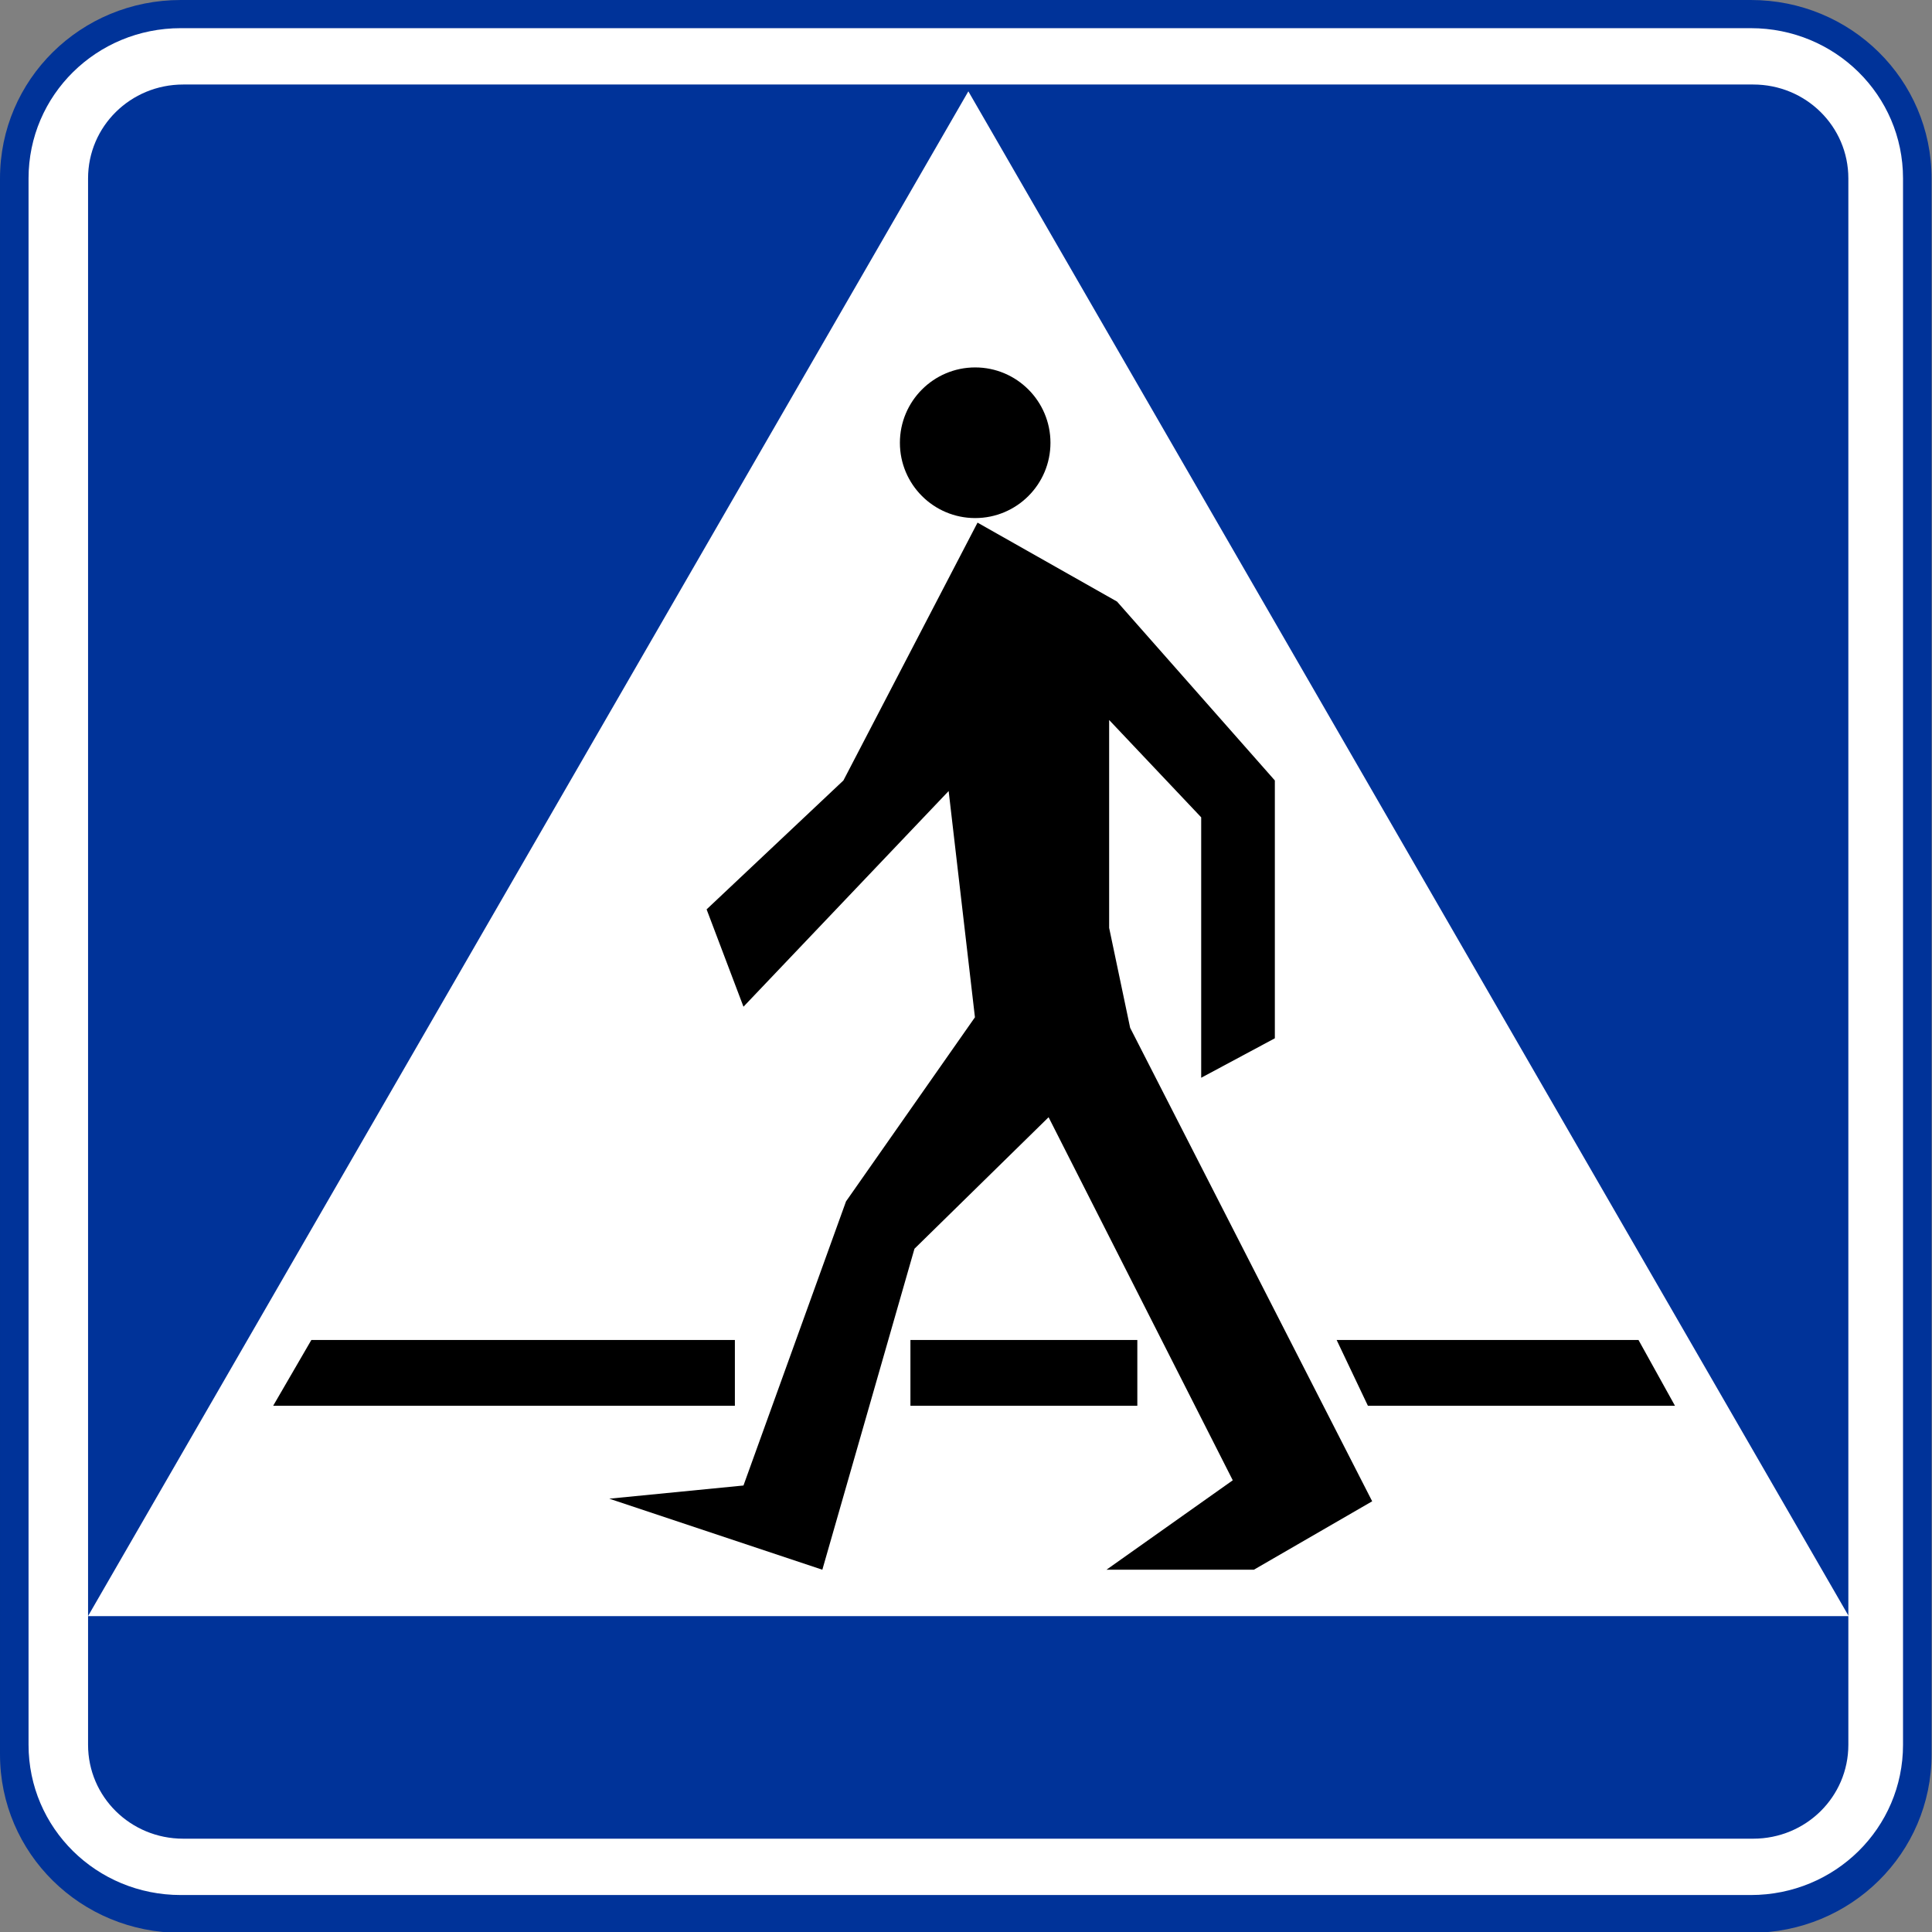 <?xml version="1.0" encoding="UTF-8" standalone="no"?>
<!-- Created with Inkscape (http://www.inkscape.org/) -->

<svg
   xmlns:dc="http://purl.org/dc/elements/1.1/"
   xmlns:cc="http://creativecommons.org/ns#"
   xmlns:rdf="http://www.w3.org/1999/02/22-rdf-syntax-ns#"
   xmlns:svg="http://www.w3.org/2000/svg"
   xmlns="http://www.w3.org/2000/svg"
   xmlns:sodipodi="http://sodipodi.sourceforge.net/DTD/sodipodi-0.dtd"
   xmlns:inkscape="http://www.inkscape.org/namespaces/inkscape"
   version="1.0"
   width="500"
   height="500"
   id="svg2"
   inkscape:version="0.48.2 r9819"
   sodipodi:docname="AJAX.svg">
  <rect width="100%" height="100%" fill="#808080" stroke="none"/>
  <sodipodi:namedview
     pagecolor="#ffffff"
     bordercolor="#666666"
     borderopacity="1"
     objecttolerance="10"
     gridtolerance="10"
     guidetolerance="10"
     inkscape:pageopacity="0"
     inkscape:pageshadow="2"
     inkscape:window-width="1280"
     inkscape:window-height="1004"
     id="namedview21"
     showgrid="false"
     fit-margin-top="0"
     fit-margin-left="0"
     fit-margin-right="0"
     fit-margin-bottom="0"
     inkscape:zoom="0.94400023"
     inkscape:cx="176.94461"
     inkscape:cy="225.04307"
     inkscape:window-x="-8"
     inkscape:window-y="-8"
     inkscape:window-maximized="1"
     inkscape:current-layer="svg2" />
  <defs
     id="defs4">
    <pattern
       patternUnits="userSpaceOnUse"
       width="370"
       height="476"
       patternTransform="translate(18.509,18)"
       id="pattern4002">
      <rect
         ry="20"
         rx="20"
         y="0"
         x="0"
         height="476"
         width="370"
         id="rect2240"
         style="fill:#00e5ff;fill-opacity:1" />
    </pattern>
  </defs>
  <g
     transform="translate(313.138,-117.986)"
     id="layer1">
    <g
       id="g3791">
      <g
         transform="matrix(1.25,0,0,1.25,-655.995,-269.61)"
         id="g3776">
        <g
           transform="translate(218.945,96.778)"
           id="g5871">
          <g
             transform="translate(334.143,296.362)"
             id="g4672">
            <g
               transform="matrix(0.985,0,0,0.977,-278.802,-85.064)"
               id="g4679">
              <g
                 transform="matrix(1,0,0,0.995,0,2.048)"
                 id="g5881">
                <path
                   d="m 38,0 330,0 c 21.052,0 38,16.948 38,38 l 0,335.648 c 0,21.052 -16.948,38 -38,38 l -330,0 c -21.052,0 -38,-16.948 -38,-38 L 0,38 C 0,16.948 16.948,0 38,0 z"
                   style="fill:#003399;fill-opacity:1;stroke:none"
                   id="rect1363"
                   inkscape:connector-curvature="0" />
                <path
                   d="m 38,6 330,0 c 17.728,0 32,14.272 32,32 l 0,333.6 c 0,17.728 -14.272,32 -32,32 l -330,0 c -17.728,0 -32,-14.272 -32,-32 L 6,38 C 6,20.272 20.272,6 38,6 z"
                   style="fill:#ffffff;fill-opacity:1;stroke:none"
                   id="rect1365"
                   inkscape:connector-curvature="0" />
                <path
                   d="m 38.509,18 330,0 c 11.08,0 20,8.92 20,20 l 0,333.6 c 0,11.08 -8.92,20 -20,20 l -330,0 c -11.08,0 -20,-8.92 -20,-20 l 0,-333.6 c 0,-11.08 8.92,-20 20,-20 z"
                   style="fill:#003399;fill-opacity:1;stroke:none"
                   id="rect4005"
                   inkscape:connector-curvature="0" />
              </g>
            </g>
          </g>
        </g>
      </g>
      <g
         transform="matrix(0.674,0,0,0.674,654.739,301.919)"
         id="g3785">
        <path
           d="m -726.165,347.657 -676.062,-2e-5 338.031,-585.487 338.031,585.487 z"
           style="fill:#ffffff;fill-opacity:1;fill-rule:nonzero;stroke:none"
           id="path3725"
           inkscape:connector-curvature="0" />
        <g
           transform="translate(220.723,-33.858)"
           id="g3719">
          <path
             d="m -1282.298,-97.958 c -15.961,0 -28.906,12.976 -28.906,28.938 0,15.961 12.945,28.906 28.906,28.906 15.961,0 28.906,-12.945 28.906,-28.906 0,-15.961 -12.945,-28.937 -28.906,-28.938 z m 0.906,59.594 -51.5,99 -52.531,49.5 14.156,37.375 78.781,-82.812 10.094,86.875 -49.5,70.688 -39.375,109.094 -51.531,5.062 81.812,27.281 35.375,-123.25 51.5,-50.5 70.719,139.406 -48.5,34.344 56.594,0 45.438,-26.281 -92.938,-181.812 -8.062,-38.375 0,-79.812 35.344,37.375 0,100 28.281,-15.156 0,-99 -60.594,-68.687 -53.562,-30.312 z"
             style="fill:#000000;fill-rule:evenodd;stroke:none"
             id="path1933"
             inkscape:connector-curvature="0" />
          <path
             d="m -1537.192,275.483 -14.656,25.25 177.281,0 0,-25.25 -162.625,0 z m 230.031,0 0,25.25 87.125,0 0,-25.25 -87.125,0 z m 163.656,0 12,25.25 117.906,0 -14,-25.25 -115.906,0 z"
             style="fill:#000000;fill-rule:evenodd;stroke:none;stroke-width:1px;stroke-linecap:butt;stroke-linejoin:miter;stroke-opacity:1"
             id="path3712"
             inkscape:connector-curvature="0" />
        </g>
      </g>
    </g>
  </g>
</svg>
